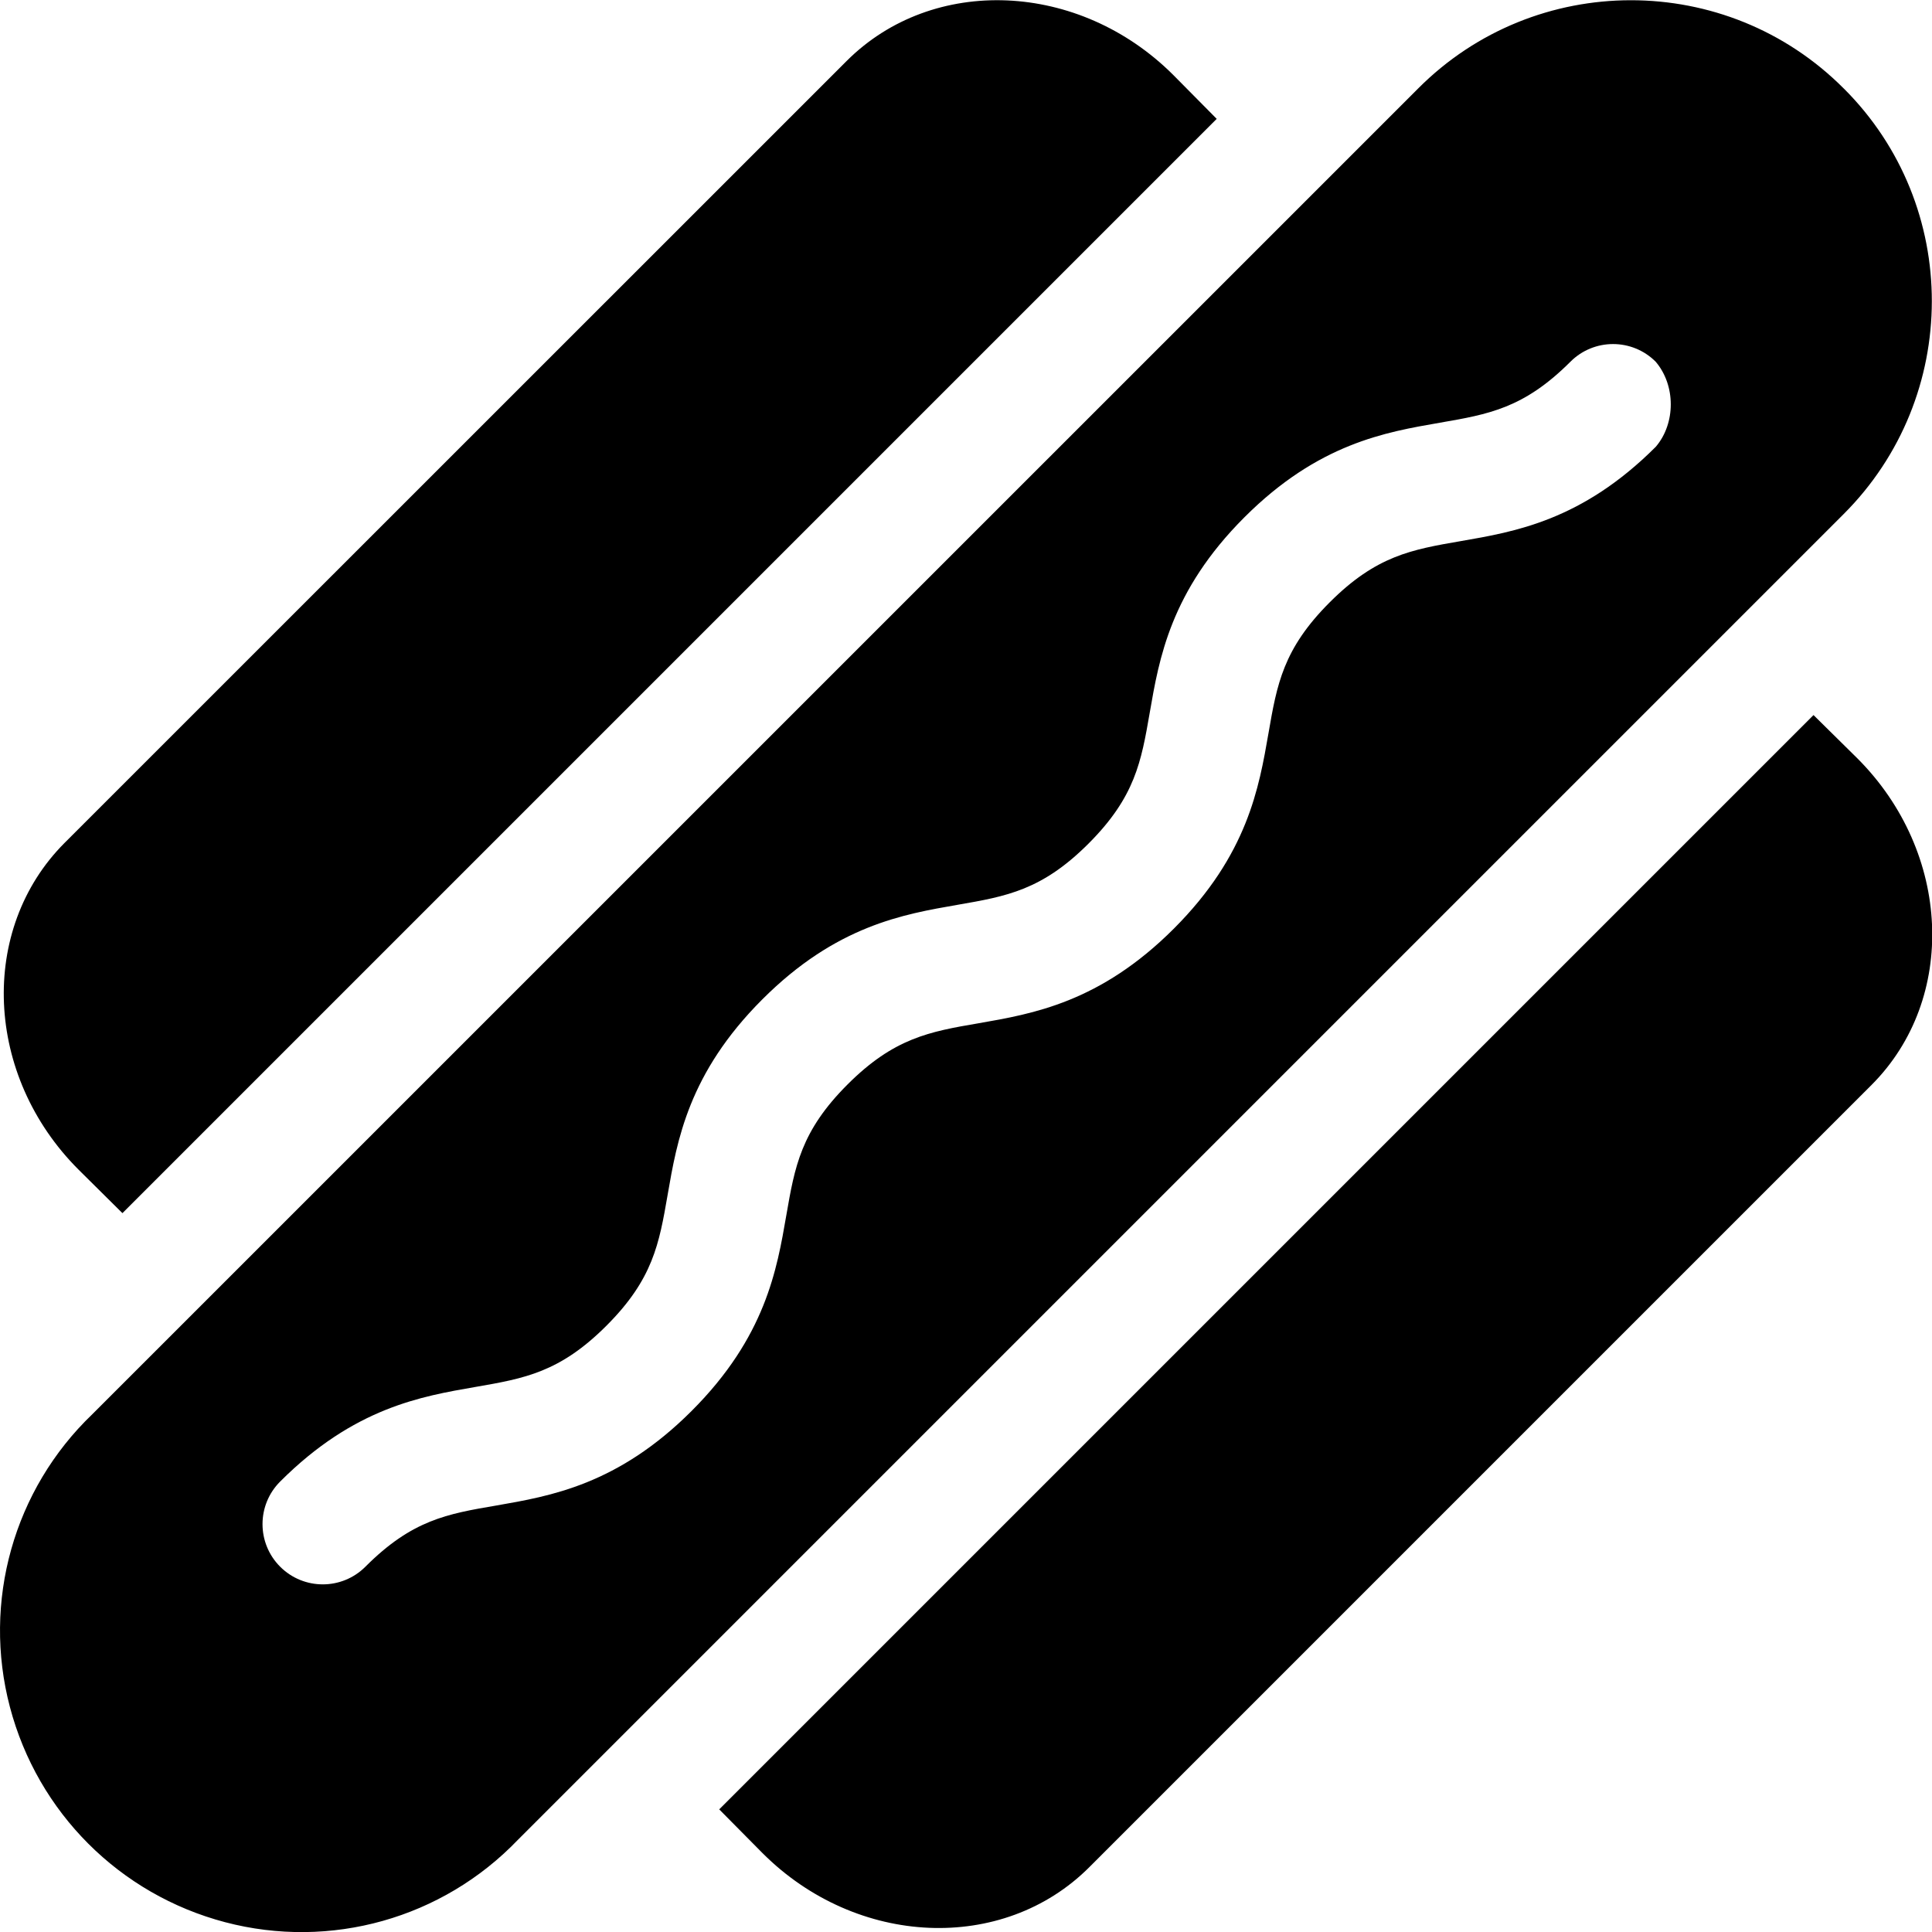 <svg viewBox="0 0 512 512" xmlns="http://www.w3.org/2000/svg"><path d="M488.6 23.44c-31.06-31.19-81.76-31.16-112.8.03L24.46 374.79c-20.83 19.96-29.19 49.66-21.83 77.6 7.36 27.94 29.07 49.65 57.02 57.01 27.94 7.36 57.64-1 77.6-21.83l351.3-351.3c31.15-31.08 31.25-81.78.05-112.84Zm-49.8 94.96c-19.59 19.59-37.39 22.52-51.74 25.01 -12.97 2.24-22.33 3.86-34.68 16.22 -12.35 12.35-13.97 21.71-16.22 34.69 -2.5 14.35-5.5 32.19-25.08 51.78 -19.59 19.59-37.43 22.58-51.78 25.08 -13 2.22-22.4 3.92-34.7 16.22 -12.35 12.35-13.97 21.71-16.22 34.68 -2.48 14.32-5.48 32.22-25.08 51.82 -19.59 19.59-37.43 22.58-51.78 25.08 -13.02 2.22-22.32 3.82-34.69 16.22 -6.24 6.23-16.34 6.23-22.58 0 -6.24-6.24-6.24-16.35 0-22.58 19.59-19.59 37.43-22.58 51.78-25.07 12.97-2.25 22.33-3.87 34.68-16.22 12.35-12.35 13.97-21.71 16.22-34.69 2.49-14.35 5.49-32.19 25.08-51.78 19.58-19.59 37.43-22.58 51.78-25.08 12.97-2.25 22.33-3.87 34.68-16.22 12.35-12.36 13.97-21.71 16.22-34.68 2.49-14.35 5.49-32.19 25.08-51.78 19.59-19.59 37.43-22.58 51.78-25.07 12.97-2.25 22.28-3.82 34.63-16.17 6.23-6.24 16.36-6.24 22.59 0 5.33 6.24 5.33 16.34.03 22.54ZM32.44 321.5l290-290 -11.48-11.6c-24.95-24.95-63.75-26.57-86.58-3.75L17.1 223.39c-22.83 22.9-21.208 61.7 3.74 86.6l11.6 11.5Zm448.16-132l-290 290 11.48 11.6c24.95 24.95 63.75 26.57 86.58 3.74l207.3-207.3c22.83-22.83 21.21-61.63-3.75-86.58l-11.62-11.47Z"/></svg>